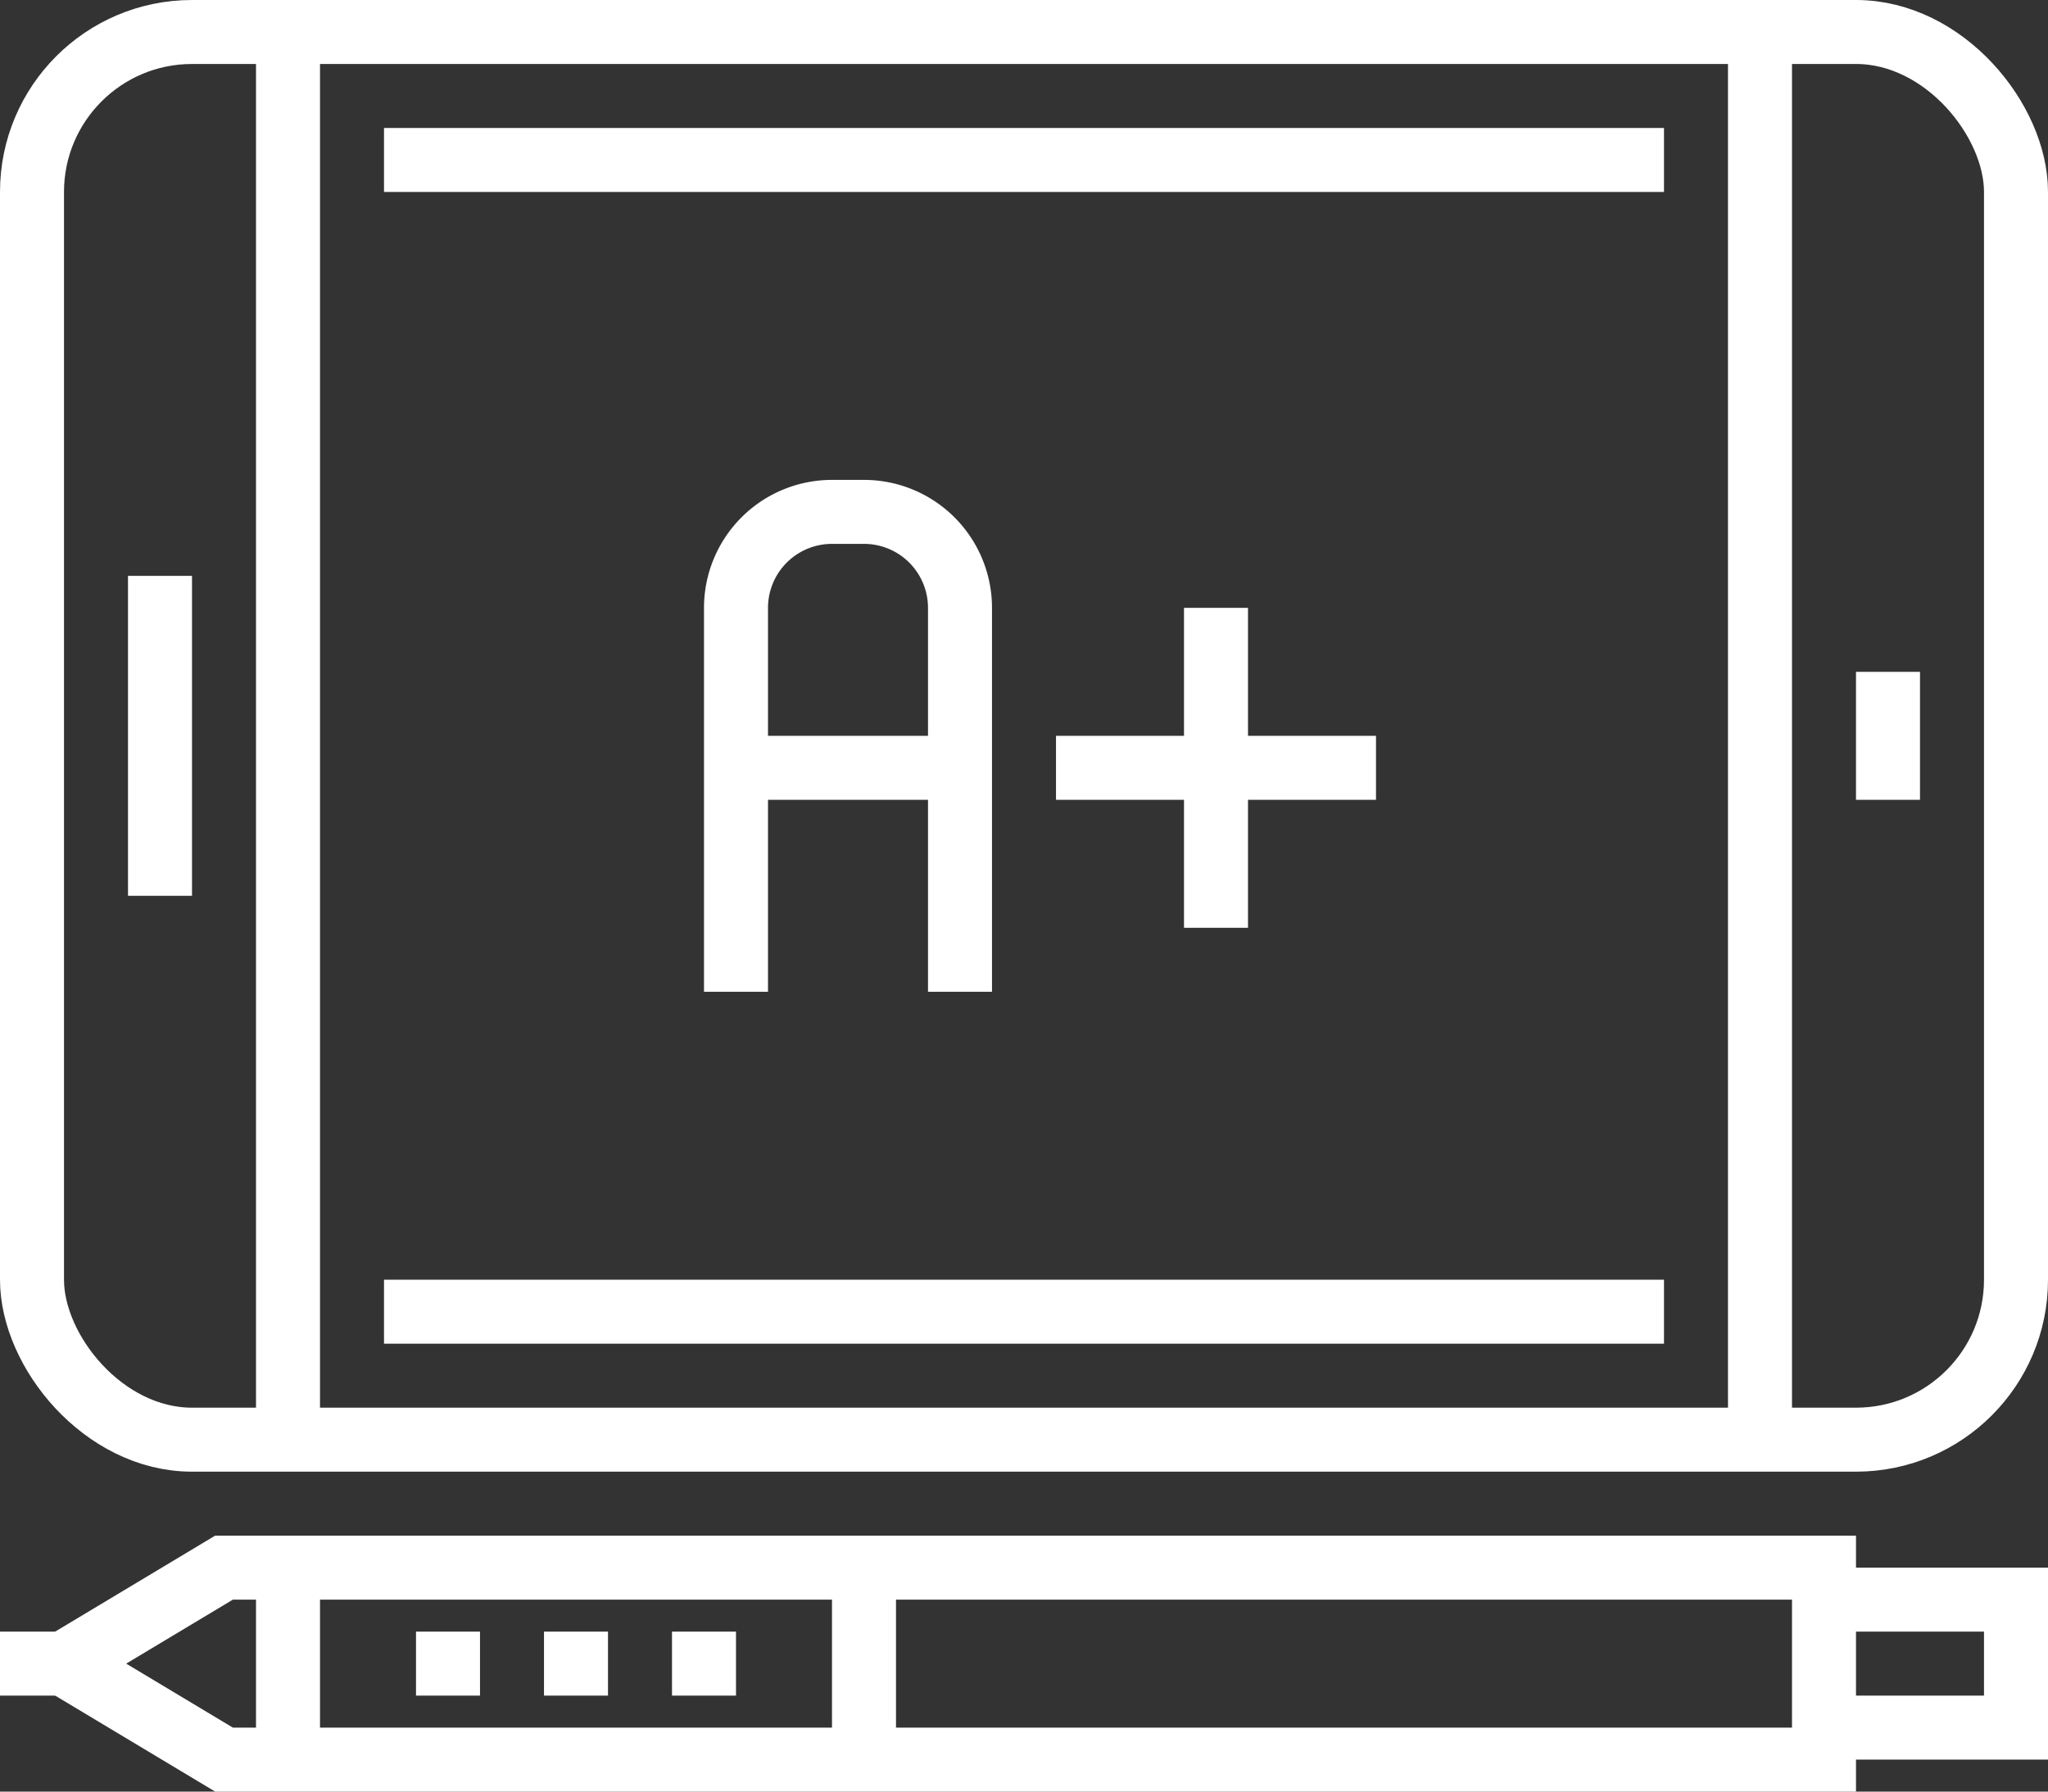 <svg xmlns="http://www.w3.org/2000/svg" viewBox="0 0 64 56"><rect x="0" y="0" width="64" height="56" fill="#333333" stroke="none"/><defs><style>.cls-1{fill:none;stroke:#fff;stroke-miterlimit:10;stroke-width:2px;}</style></defs><title>Asset 23</title><g id="Layer_2" data-name="Layer 2"><g id="Layer_1-2" data-name="Layer 1"><line class="cls-1" x1="55" y1="1" x2="55" y2="45"/><line class="cls-1" x1="9" y1="1" x2="9" y2="45"/><rect class="cls-1" x="1" y="1" width="62" height="44" rx="5"/><line class="cls-1" x1="59" y1="21" x2="59" y2="25"/><line class="cls-1" x1="5" y1="18" x2="5" y2="28"/><path class="cls-1" d="M23,31V19a3,3,0,0,1,3-3h1a3,3,0,0,1,3,3V31"/><line class="cls-1" x1="23" y1="24" x2="30" y2="24"/><line class="cls-1" x1="38" y1="19" x2="38" y2="29"/><line class="cls-1" x1="43" y1="24" x2="33" y2="24"/><line class="cls-1" x1="12" y1="5" x2="52" y2="5"/><line class="cls-1" x1="52" y1="41" x2="12" y2="41"/><polyline class="cls-1" points="57 50 63 50 63 54 57 54"/><line class="cls-1" x1="2" y1="52" y2="52"/><polygon class="cls-1" points="57 55 57 49 7 49 2 52 2 52 7 55 57 55"/><line class="cls-1" x1="9" y1="49" x2="9" y2="55"/><line class="cls-1" x1="27" y1="49" x2="27" y2="55"/><line class="cls-1" x1="13" y1="52" x2="15" y2="52"/><line class="cls-1" x1="17" y1="52" x2="19" y2="52"/><line class="cls-1" x1="21" y1="52" x2="23" y2="52"/></g></g></svg>